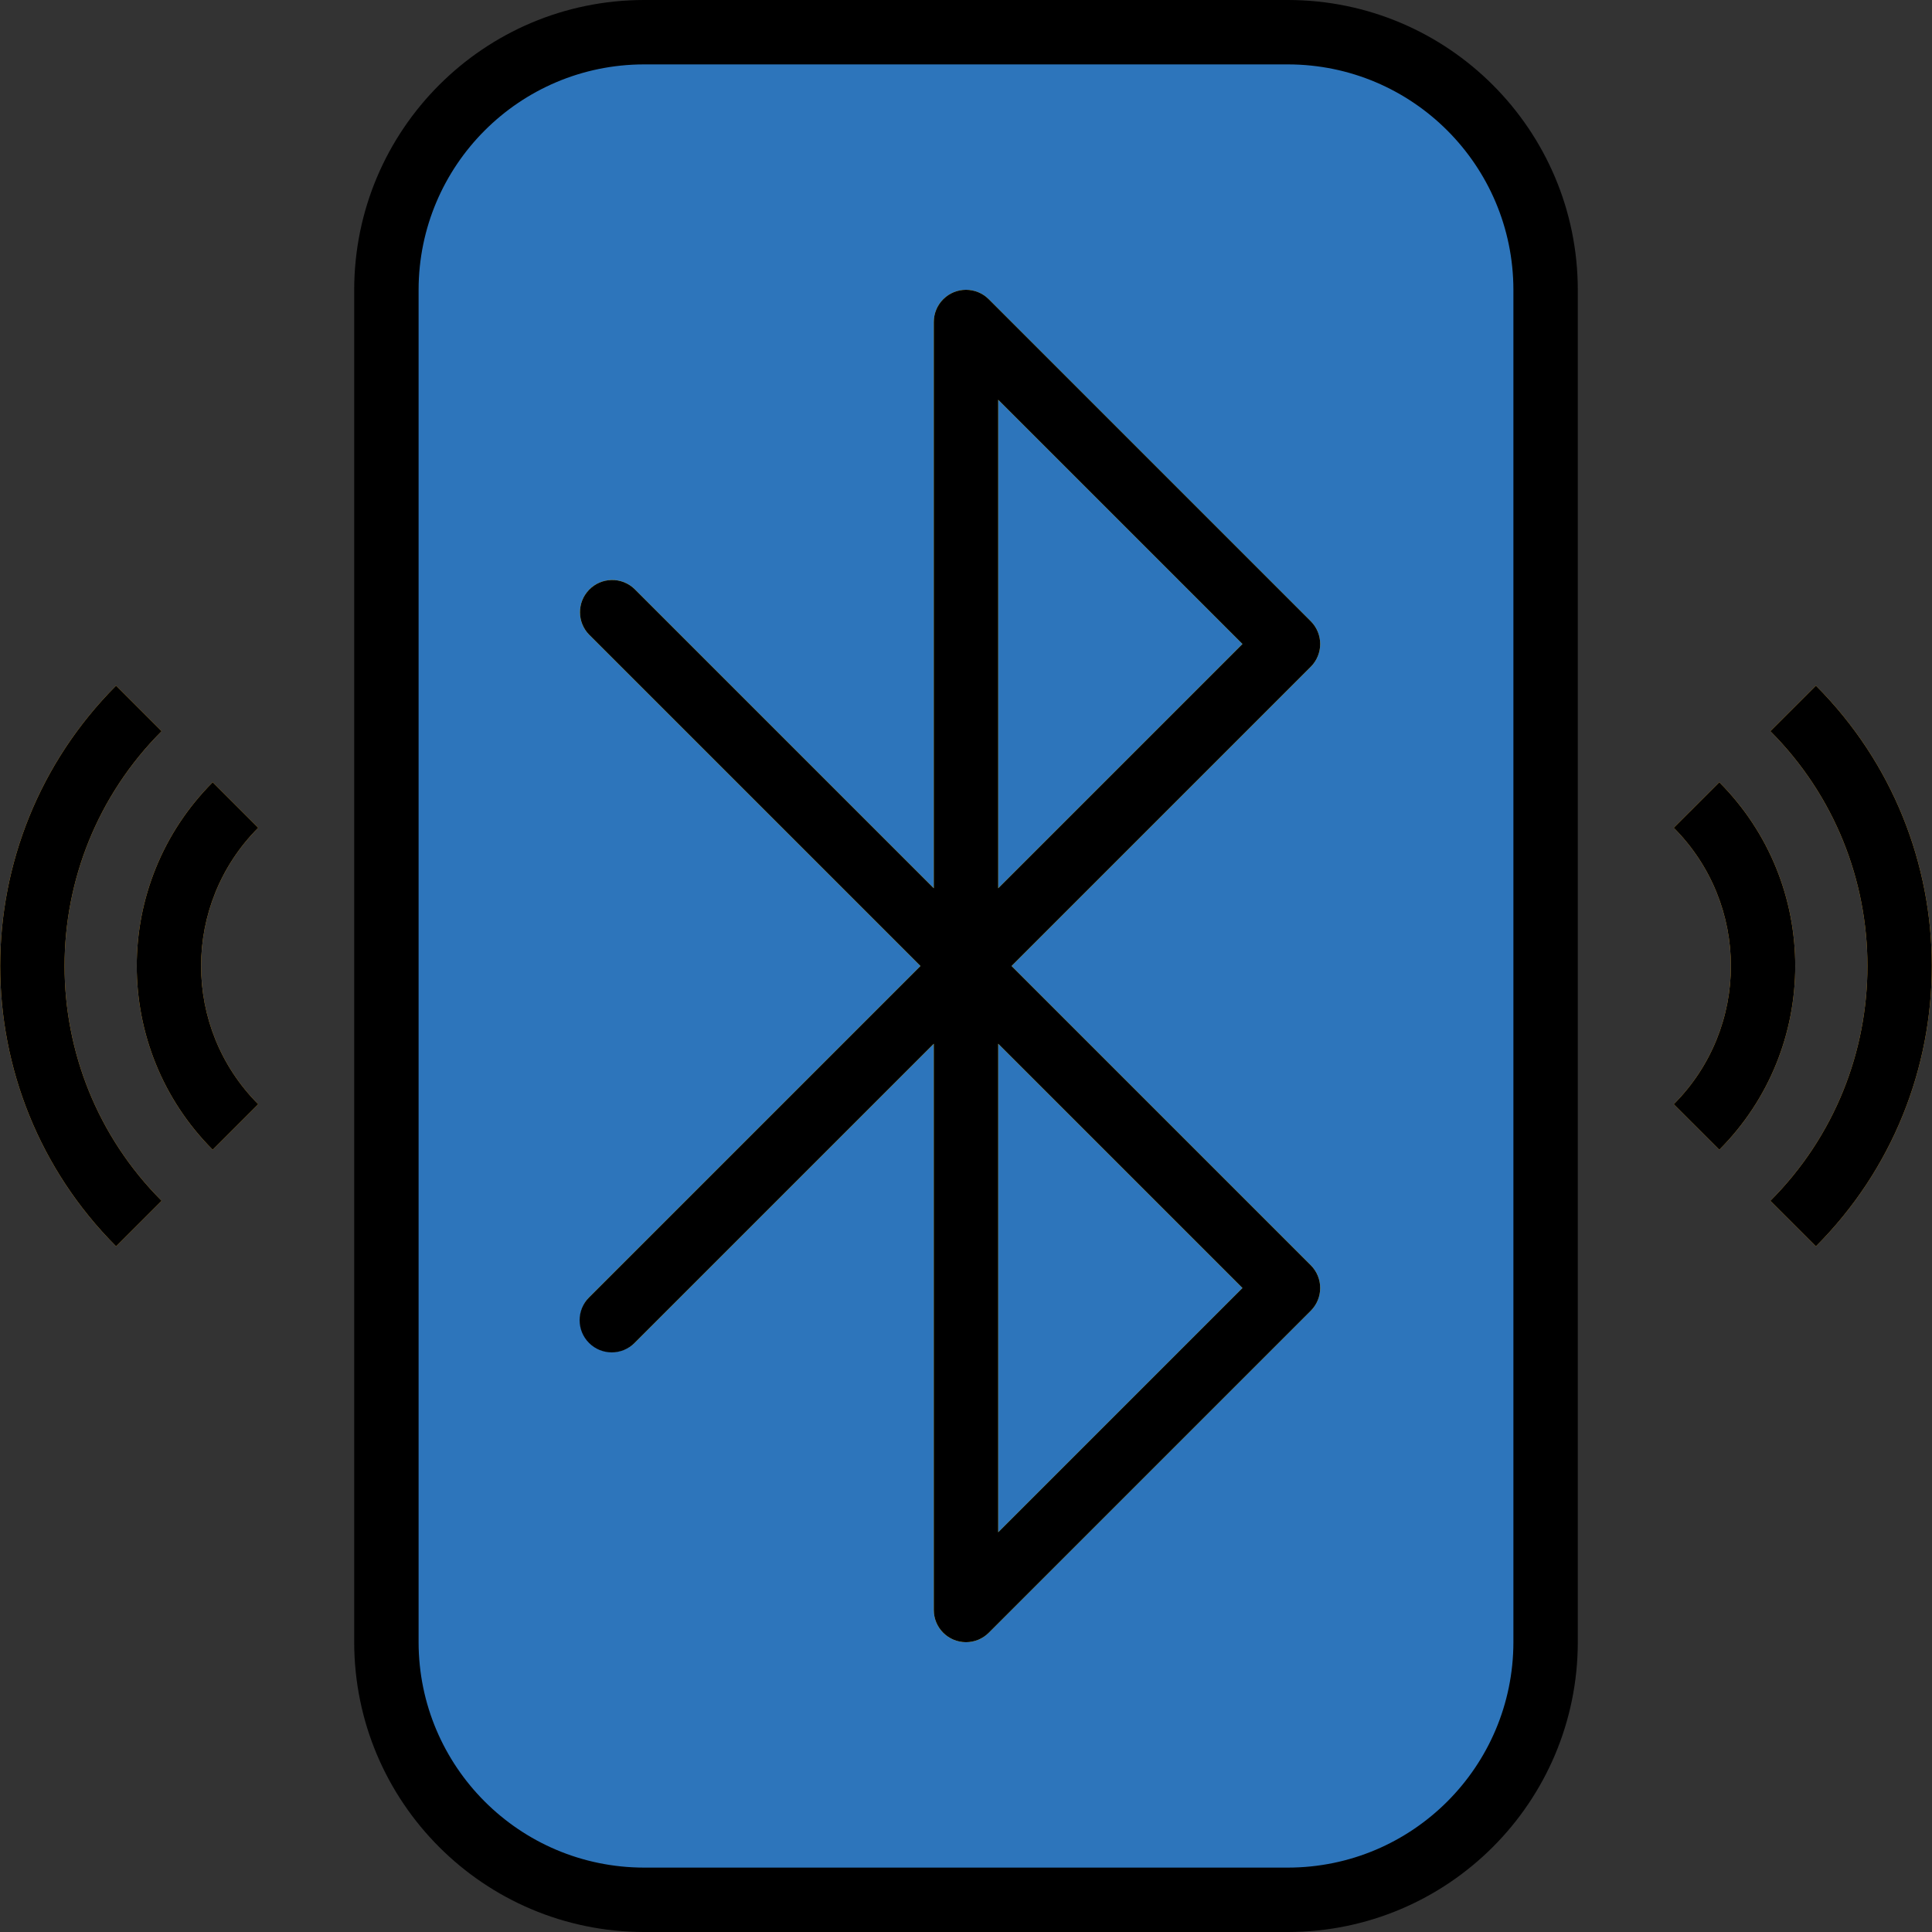 <?xml version="1.0" encoding="iso-8859-1"?>
<!-- Generator: Adobe Illustrator 19.0.0, SVG Export Plug-In . SVG Version: 6.00 Build 0)  -->
<svg version="1.1" id="Capa_1" xmlns="http://www.w3.org/2000/svg" xmlns:xlink="http://www.w3.org/1999/xlink" x="0px" y="0px"
	 viewBox="0 0 480 480" style="enable-background:new 0 0 480 480;" xml:space="preserve">
<rect x="0" y="0" width="480" height="480" fill="#333333" stroke="none"/>
<path style="fill:#2D75BB;" d="M160,8h160c35.346,0,64,28.654,64,64v336c0,35.346-28.654,64-64,64H160c-35.346,0-64-28.654-64-64V72
	C96,36.654,124.654,8,160,8z"/>
<path style="fill:#FCF05A;" d="M240,408c-4.418,0-8-3.582-8-8V259.312l-74.344,74.344c-3.178,3.069-8.243,2.982-11.312-0.196
	c-2.994-3.1-2.994-8.015,0-11.116L228.688,240l-82.344-82.344c-3.069-3.178-2.981-8.243,0.197-11.312
	c3.1-2.994,8.015-2.994,11.115,0L232,220.688V80c0.001-4.418,3.583-7.999,8.002-7.998c2.121,0,4.154,0.843,5.654,2.342l80,80
	c3.123,3.124,3.123,8.188,0,11.312L251.312,240l74.344,74.344c3.123,3.124,3.123,8.188,0,11.312l-80,80
	C244.156,407.156,242.122,408,240,408L240,408z M248,259.312v121.376L308.688,320L248,259.312z M248,99.312v121.376L308.688,160
	L248,99.312z"/>
<g>
	<path style="fill:#FDBD40;" d="M427.152,285.656l-11.32-11.312c18.938-18.98,18.938-49.708,0-68.688l11.32-11.312
		C452.318,219.579,452.318,260.421,427.152,285.656z"/>
	<path style="fill:#FDBD40;" d="M451.152,309.656l-11.32-11.312c32.169-32.245,32.169-84.443,0-116.688l11.32-11.312
		C489.554,208.842,489.554,271.158,451.152,309.656z"/>
	<path style="fill:#FDBD40;" d="M52.848,285.656c-25.166-25.235-25.166-66.077,0-91.312l11.312,11.312
		c-18.929,18.984-18.929,49.704,0,68.688L52.848,285.656z"/>
	<path style="fill:#FDBD40;" d="M28.848,309.656c-38.402-38.498-38.402-100.814,0-139.312l11.312,11.312
		C8,213.904,8,266.096,40.16,298.344L28.848,309.656z"/>
</g>
<path d="M146.344,333.656c3.124,3.123,8.188,3.123,11.312,0L232,259.312V400c0.001,4.418,3.583,7.999,8.002,7.998
	c2.121,0,4.154-0.843,5.654-2.342l80-80c3.123-3.124,3.123-8.188,0-11.312L251.312,240l74.344-74.344
	c3.123-3.124,3.123-8.188,0-11.312l-80-80c-3.125-3.124-8.19-3.123-11.314,0.002C232.843,75.846,232,77.879,232,80v140.688
	l-74.344-74.344c-3.178-3.069-8.243-2.981-11.312,0.197c-2.994,3.1-2.994,8.015,0,11.115L228.688,240l-82.344,82.344
	C143.221,325.468,143.221,330.532,146.344,333.656L146.344,333.656z M248,99.312L308.688,160L248,220.688V99.312z M248,259.312
	L308.688,320L248,380.688V259.312z"/>
<path d="M88,408c0.044,39.746,32.254,71.956,72,72h160c39.746-0.044,71.956-32.254,72-72V72c-0.044-39.746-32.254-71.956-72-72H160
	c-39.746,0.044-71.956,32.254-72,72V408z M104,72c0.035-30.913,25.087-55.965,56-56h160c30.913,0.035,55.965,25.087,56,56v336
	c-0.035,30.913-25.087,55.965-56,56H160c-30.913-0.035-55.965-25.087-56-56V72z"/>
<path d="M427.152,285.656c25.166-25.235,25.166-66.077,0-91.312l-11.32,11.312c18.938,18.98,18.938,49.708,0,68.688L427.152,285.656
	z"/>
<path d="M451.152,170.344l-11.32,11.312c32.169,32.245,32.169,84.443,0,116.688l11.32,11.312
	C489.554,271.158,489.554,208.842,451.152,170.344L451.152,170.344z"/>
<path d="M52.848,194.344c-25.166,25.235-25.166,66.077,0,91.312l11.312-11.312c-18.929-18.984-18.929-49.704,0-68.688
	L52.848,194.344z"/>
<path d="M40.16,298.344C8,266.096,8,213.904,40.16,181.656l-11.312-11.312c-38.402,38.498-38.402,100.814,0,139.312L40.16,298.344z"
	/>
<g>
</g>
<g>
</g>
<g>
</g>
<g>
</g>
<g>
</g>
<g>
</g>
<g>
</g>
<g>
</g>
<g>
</g>
<g>
</g>
<g>
</g>
<g>
</g>
<g>
</g>
<g>
</g>
<g>
</g>
</svg>
